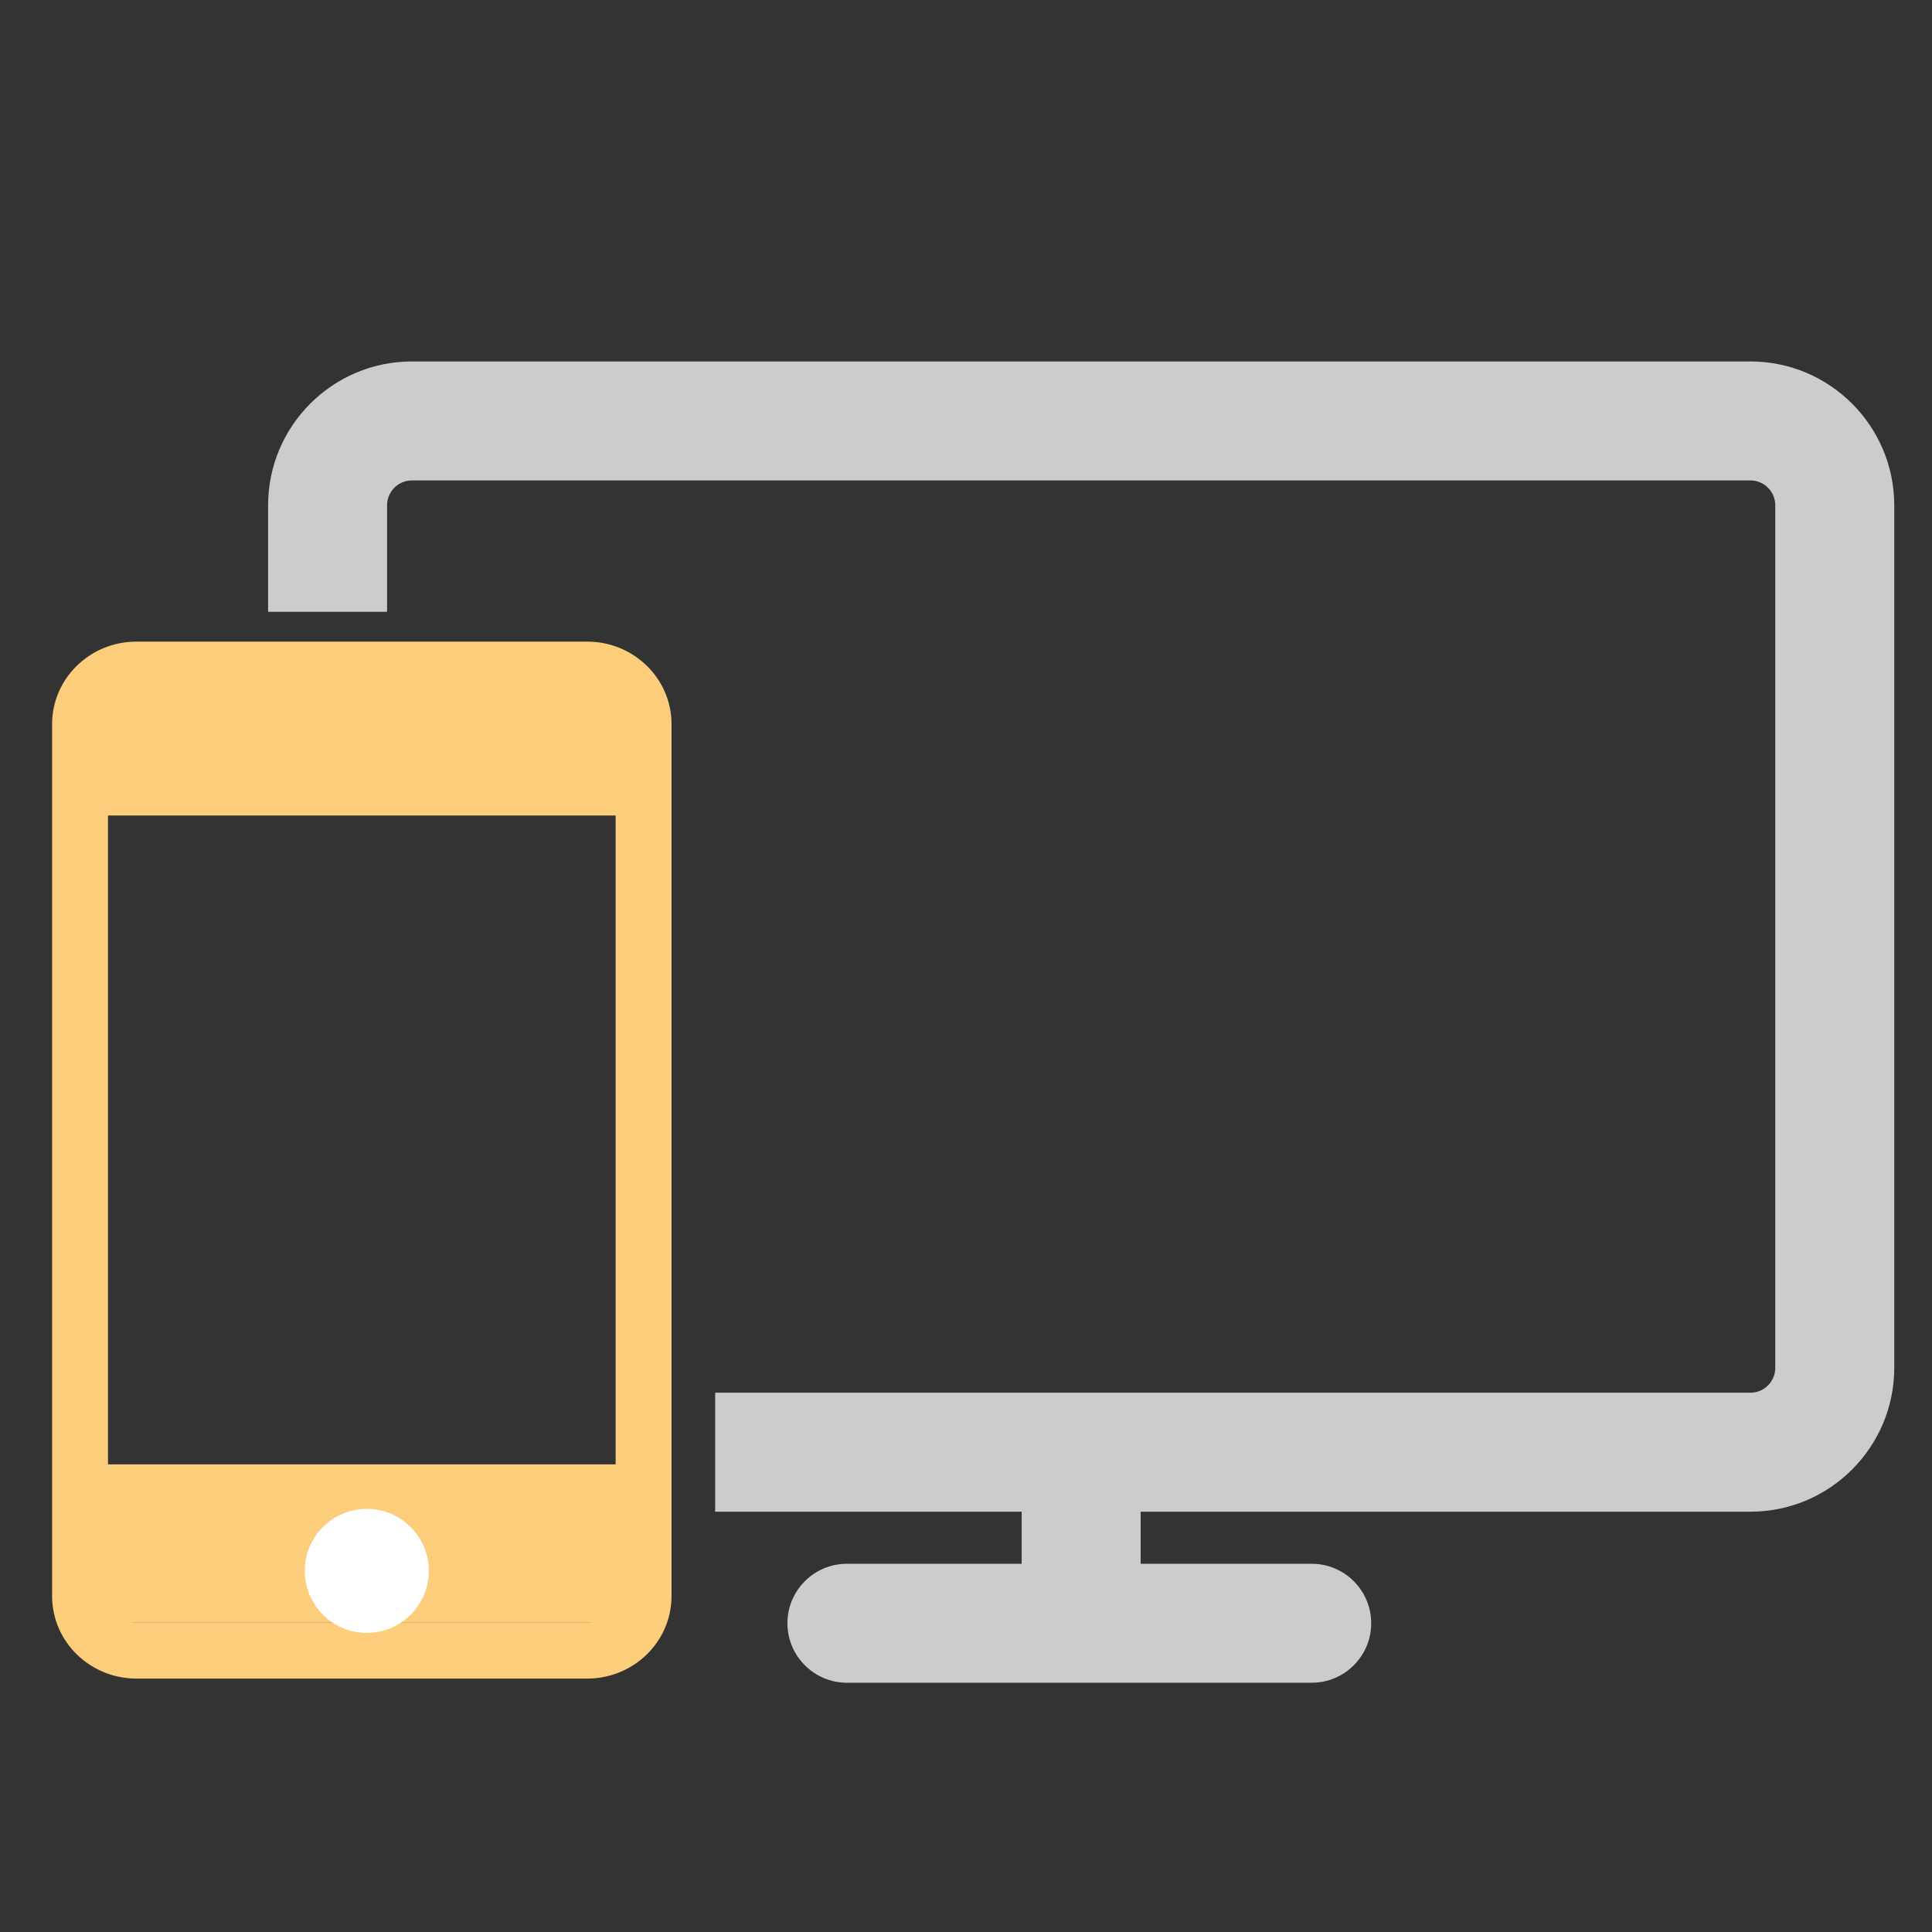 <?xml version="1.0" encoding="utf-8"?>
<!-- Generator: Adobe Illustrator 15.0.0, SVG Export Plug-In . SVG Version: 6.00 Build 0)  -->
<!DOCTYPE svg PUBLIC "-//W3C//DTD SVG 1.1//EN" "http://www.w3.org/Graphics/SVG/1.1/DTD/svg11.dtd">
<svg version="1.1" id="Layer_1" xmlns="http://www.w3.org/2000/svg" xmlns:xlink="http://www.w3.org/1999/xlink" x="0px" y="0px"
	 width="145.5px" height="145.5px" viewBox="0 -45.5 145.5 145.5" enable-background="new 0 -45.5 145.5 145.5"
	 xml:space="preserve">
<rect x="0" y="-45.5" width="145.5" height="145.5" fill="#333333" stroke="none"/>
<g>
	<path fill="#FCCD7A" d="M44.224,2.82H10.274c-3.502,0-6.35,2.783-6.35,6.208v65.678c0,3.424,2.848,6.209,6.35,6.209h33.949
		c3.501,0,6.35-2.783,6.35-6.209V9.027C50.573,5.603,47.725,2.82,44.224,2.82z M46.365,74.706c0,1.105-0.961,2-2.141,2H10.274
		c-1.181,0-2.141-0.895-2.141-2v-9.923h38.231V74.706z M46.365,67.294H8.133V15.915h38.231V67.294z M46.365,11.707H8.133V9.028
		c0-1.104,0.96-2,2.141-2h33.949c1.18,0,2.141,0.896,2.141,2V11.707z"/>
</g>
<path fill="#CCCCCC" d="M133.696,57.514c0,1.032-0.84,1.872-1.868,1.872H53.859v8.961h23.083v3.921H63.781
	c-2.471,0-4.48,2.009-4.48,4.48c0,2.47,2.01,4.48,4.48,4.48h35.005c2.469,0,4.48-2.011,4.48-4.48c0-2.472-2.012-4.48-4.48-4.48
	H85.904v-3.921h45.924c5.972,0,10.829-4.861,10.829-10.833V-7.447c0-5.973-4.861-10.832-10.829-10.832H31.02
	c-5.973,0-10.83,4.862-10.83,10.834v8.02h8.961v-8.02c0-1.033,0.84-1.873,1.868-1.873h100.809c1.03,0,1.868,0.84,1.868,1.873"/>
<rect x="6.955" y="6.041" fill="#FCCD7A" width="40.512" height="7.655"/>
<rect x="6.955" y="65.783" fill="#FCCD7A" width="40.512" height="10.923"/>
<path fill="#FFFFFF" d="M27.622,68.135c2.58,0,4.671,2.089,4.671,4.669c0,2.582-2.092,4.67-4.671,4.67
	c-2.578,0-4.669-2.088-4.669-4.67C22.952,70.224,25.043,68.135,27.622,68.135z"/>
</svg>
